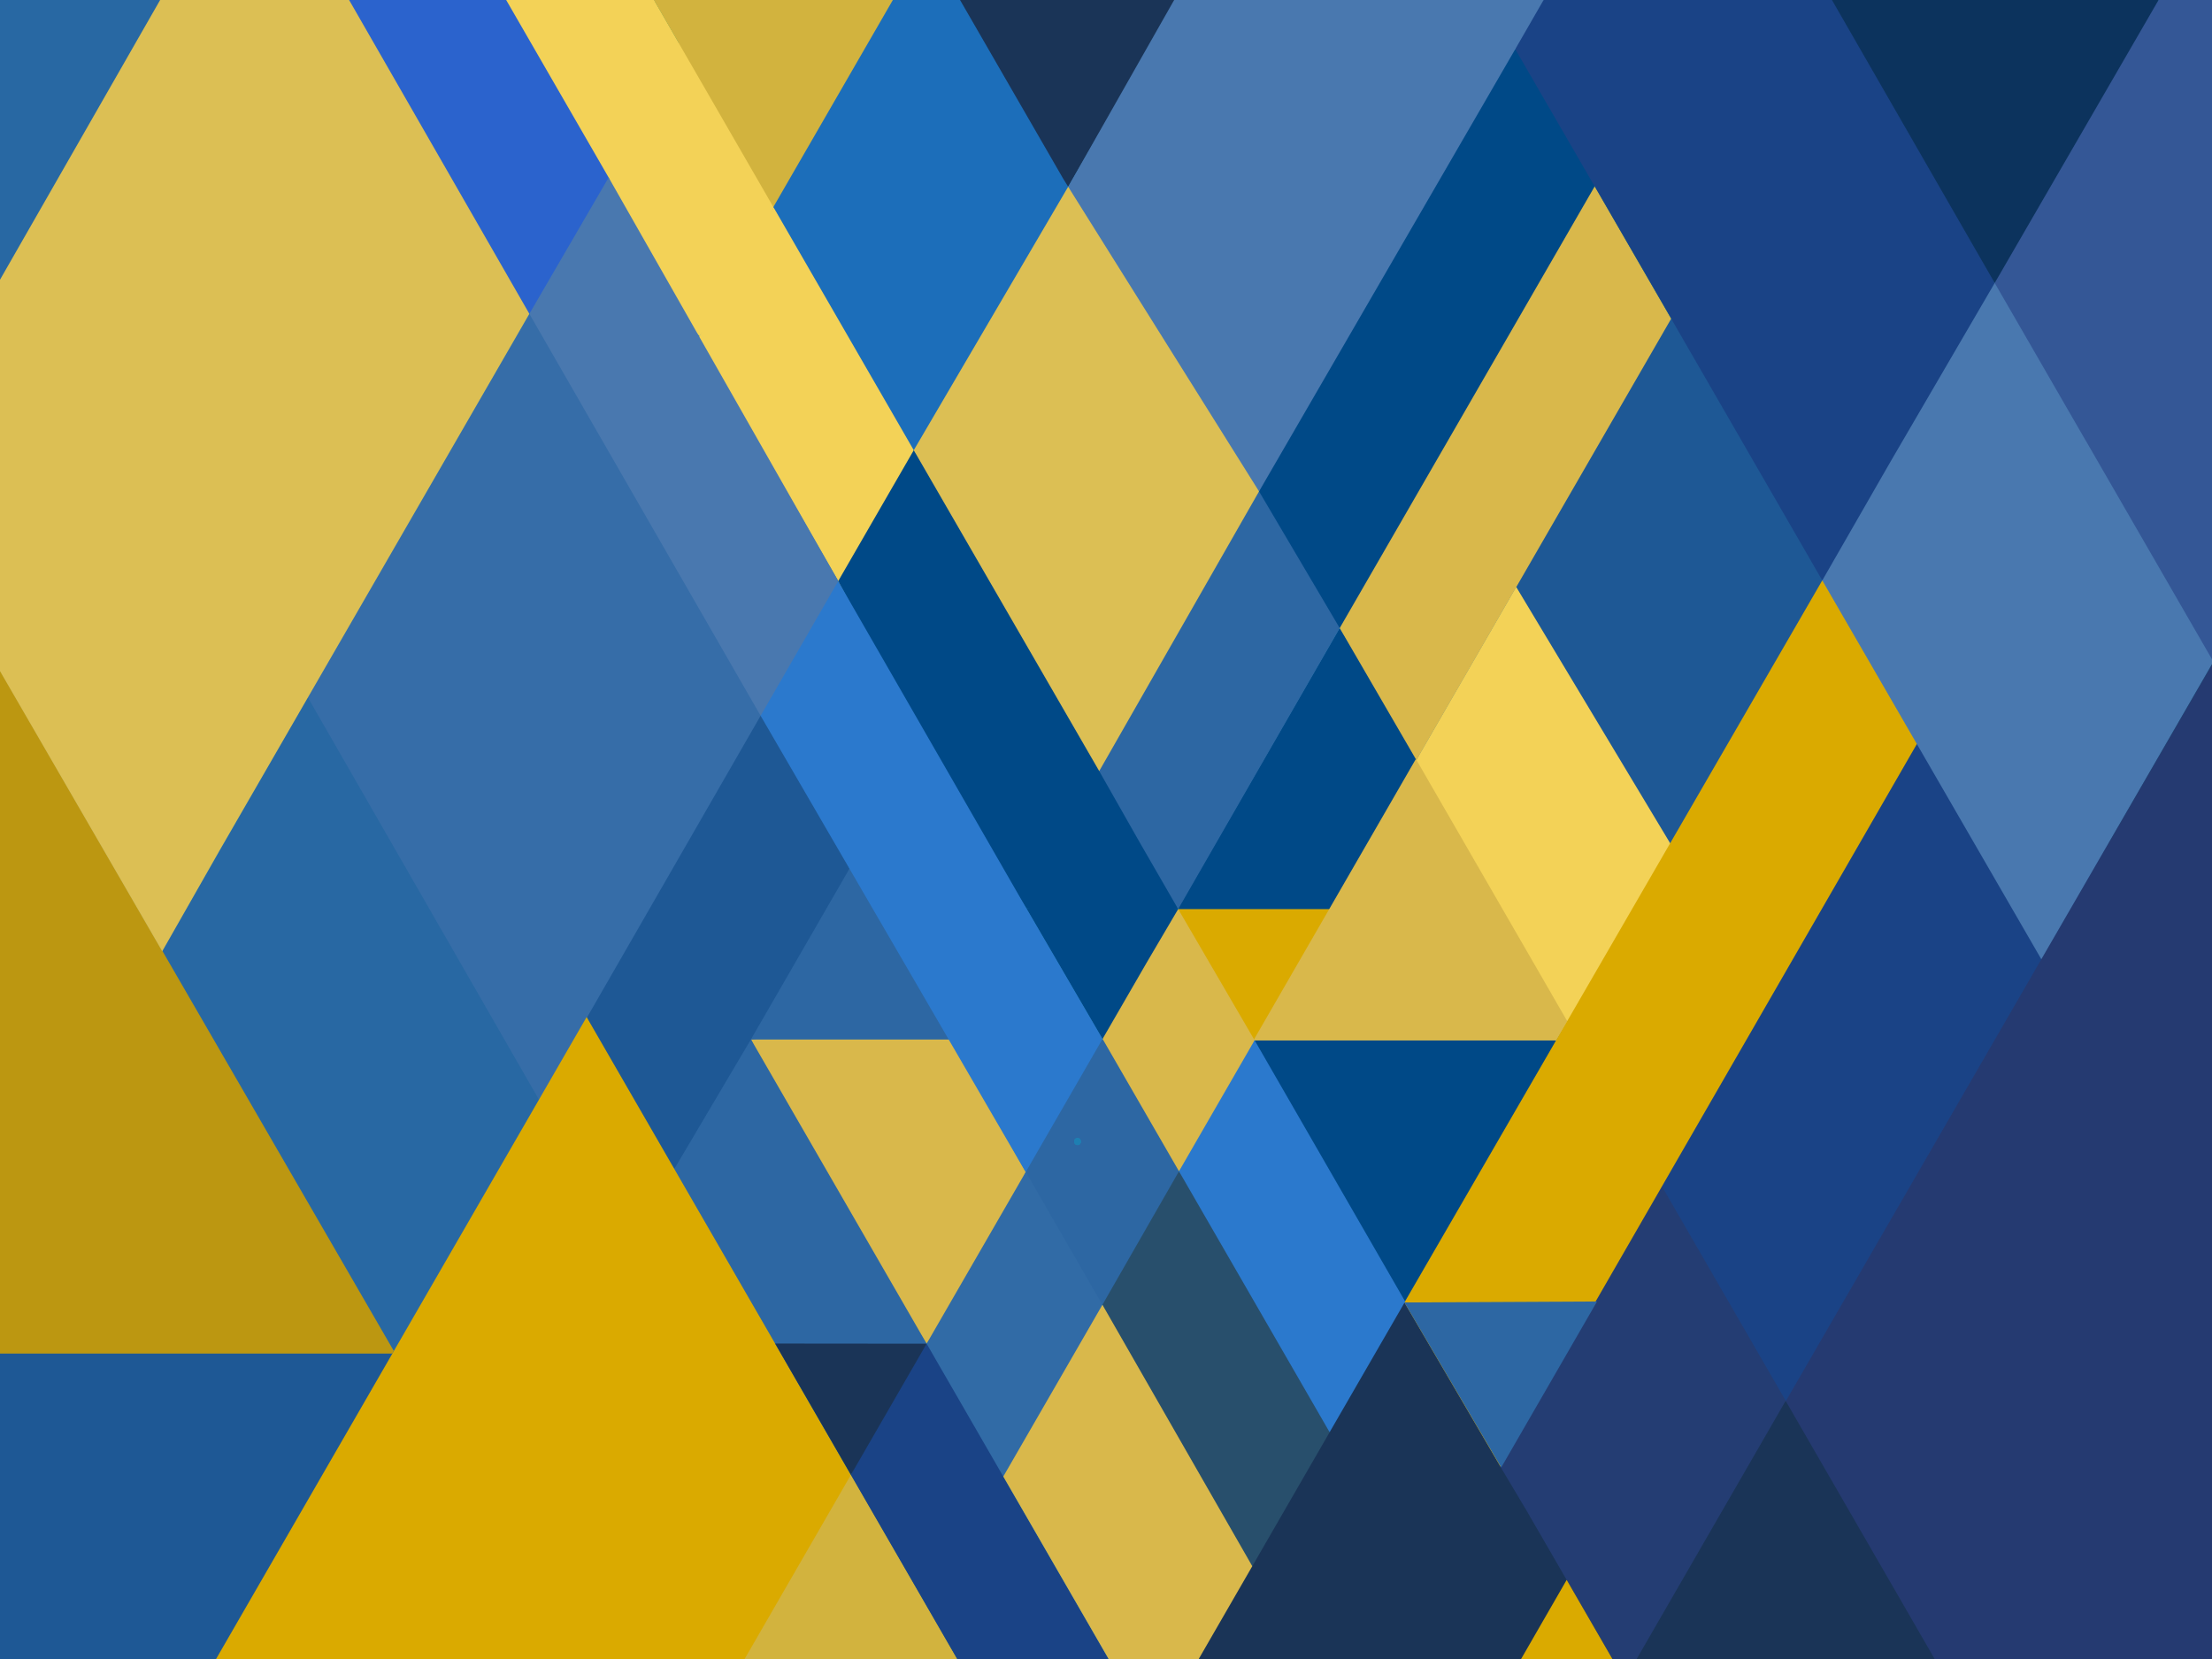 <?xml version="1.0" encoding="UTF-8"?>
<svg width="2048px" height="1536px" viewBox="0 0 2048 1536" version="1.1" xmlns="http://www.w3.org/2000/svg" xmlns:xlink="http://www.w3.org/1999/xlink">
    <!-- Generator: Sketch 52.6 (67491) - http://www.bohemiancoding.com/sketch -->
    <title>geometric_bg</title>
    <desc>Created with Sketch.</desc>
    <g id="geometric_bg" stroke="none" stroke-width="1" fill="none" fill-rule="evenodd">
        <g id="Imported-Layers" transform="translate(-250, 0)">
            <polygon id="Fill-1" fill="#1E7FB2" points="0 0 2546.947 0 2546.947 1591.761 0 1591.761"></polygon>
            <polyline id="Fill-2" fill="#1A3457" points="1550.354 1205.757 1408.962 1358.665 1327.043 1591.309 1775.731 1591.309 1671.926 1371.617 1550.354 1205.757"></polyline>
            <polyline id="Fill-3" fill="#1E5895" points="1793.812 785.764 1886.716 672.328 1937.174 537.409 1903.412 422.36 1797.302 295.026 1686.509 416.644 1653.852 543.529 1714.352 677.632 1775.284 753.669 1793.812 785.764"></polyline>
            <polyline id="Fill-4" fill="#1E5895" points="1036.579 804.127 999.045 718.078 954.511 661.958 908.885 705.922 793.135 941.666 828.67 1019.266 874.312 1082.289 977.169 981.307 1036.579 804.127"></polyline>
            <polyline id="Fill-5" fill="#D9B84B" points="1043.02 948.598 945.372 962.465 1001.033 1082.289 1107.921 1244.06 1160.801 1174.916 1199.703 1085.06 1130.8 962.465 1043.02 948.598 1443.914 1185.587"></polyline>
            <polyline id="Fill-6" fill="#2D67A3" points="989.12 1281.175 1086.496 1281.175 1107.921 1244.06 945.274 962.295 874.312 1082.289 892.312 1200.112 919.492 1235.253 989.12 1281.175"></polyline>
            <polyline id="Fill-7" fill="#2D67A3" points="1130.8 962.465 1039 799.927 945.274 962.291 945.375 962.465 1130.8 962.465"></polyline>
            <polyline id="Fill-8" fill="#2D67A3" points="1341.573 1084.424 1316.591 1027.279 1270.823 961.859 1225.106 1015.785 1199.703 1085.06 1229.525 1155.909 1270.69 1208.038 1320.127 1151.488 1341.573 1084.424"></polyline>
            <polyline id="Fill-9" fill="#D9B84B" points="1270.823 961.859 1341.573 1084.424 1384.652 1040.537 1411.586 963.136 1391.724 894.668 1340.834 841.676 1291.622 891.796 1270.823 961.859"></polyline>
            <polyline id="Fill-10" fill="#004987" points="1340.834 841.676 1263.666 835.327 1200.133 840.804 1270.774 961.97 1312.043 890.614 1340.834 841.676"></polyline>
            <polyline id="Fill-11" fill="#2B63CD" points="718.65 0 572.828 0 642.716 143.549 736.356 287.209 740.035 290.418 740.116 290.56 785.801 243.559 813.637 164.561 774.309 84.538 718.65 0"></polyline>
            <polyline id="Fill-12" fill="#366DA8" points="740.116 290.56 534.631 646.229 749.024 1019.266 954.221 662.678 879.716 476.067 740.116 290.56"></polyline>
            <polyline id="Fill-13" fill="#2868A3" points="0 0 0 193.779 149.084 450.883 409.344 0 0 0"></polyline>
            <polyline id="Fill-14" fill="#1E5895" points="1.326 1250.88 1.326 1591.534 417.967 1591.534 543.607 1452.954 614.608 1250.88 1.326 1250.88"></polyline>
            <polyline id="Fill-15" fill="#2868A3" points="534.92 645.509 400.216 880.211 450.355 1047.17 614.607 1250.789 711.993 1165.965 749.024 1018.147 534.92 645.509"></polyline>
            <polyline id="Fill-16" fill="#243D73" points="1755.205 1557.203 1904.781 1297.755 1788.825 1096.376 1699.451 1251.202 1639.165 1357.935 1662.805 1397.635 1755.205 1557.203"></polyline>
            <polyline id="Fill-17" fill="#DAAA00" points="1166.446 1588.353 793.22 941.794 793.134 941.646 418.119 1591.306 1168.152 1591.306 1166.446 1588.353"></polyline>
            <polyline id="Fill-18" fill="#1A3457" points="1903.993 1296.089 1903.896 1295.919 1733.384 1591.313 1733.255 1591.534 2074.537 1591.534 1903.993 1296.089"></polyline>
            <polyline id="Fill-19" fill="#1A4386" points="2024.389 686.583 1788.486 1017.996 1788.486 1098.03 1903.896 1297.852 2140.455 888.896 2109.021 753.239 2024.389 686.583"></polyline>
            <polyline id="Fill-20" fill="#004987" points="1593.035 840.692 1415.147 863.282 1340.834 841.676 1340.834 840.576 1490.383 581.508 1643.939 829.224 1593.035 840.692"></polyline>
            <polyline id="Fill-21" fill="#F3D257" points="1690.806 963.117 1799.374 785.764 1653.755 543.36 1411.446 963.117 1690.806 963.117"></polyline>
            <polyline id="Fill-22" fill="#F3D257" points="926.342 64.095 855.56 0 718.65 0 813.637 164.561 847.564 254.941 897.542 311.271 938.386 257.262 966.425 191.94 926.342 64.095"></polyline>
            <polyline id="Fill-23" fill="#F3D257" points="1180.82 563.346 1011.64 234.718 966.425 191.94 896.411 313.231 1110.808 684.631 1180.82 563.346"></polyline>
            <polyline id="Fill-24" fill="#004987" points="1130.637 731.173 1200.133 840.804 1340.834 841.676 1230.409 576.186 1096.121 416.644 1026.059 538.012 1130.637 731.173"></polyline>
            <polyline id="Fill-25" fill="#00A475" points="1340.903 840.692 1340.834 840.576 1340.767 840.692 1340.903 840.692"></polyline>
            <polyline id="Fill-26" fill="#2D67A3" points="1305.343 780.192 1340.834 841.676 1490.383 581.508 1479.01 499.936 1415.696 454.971 1325.54 558.616 1267.719 713.914 1305.343 780.192"></polyline>
            <polyline id="Fill-27" fill="#D9B84B" points="1561.371 703.735 1797.495 294.69 1726.508 171.717 1492.387 566.572 1490.383 581.508 1561.371 703.735"></polyline>
            <path d="M1568.701,1477.898 L1568.985,1478.387" id="Fill-32" fill="#187399"></path>
            <path d="M1639.002,1357.095 L1638.718,1356.604" id="Fill-33" fill="#187399"></path>
            <polyline id="Fill-34" fill="#187399" points="1638.718 1356.604 1639.092 1355.956 1551.879 1204.87 1551.504 1205.52 1638.718 1356.604"></polyline>
            <polyline id="Fill-35" fill="#187399" points="1639.376 1356.449 1639.092 1355.956 1638.718 1356.604 1639.002 1357.095 1639.376 1356.449"></polyline>
            <polyline id="Fill-36" fill="#187399" points="1481.443 1326.889 1481.488 1326.811 1481.041 1326.034 1480.996 1326.114 1481.443 1326.889"></polyline>
            <polyline id="Fill-37" fill="#D2B33E" points="1167.381 1589.985 1037.809 1365.521 907.343 1591.534 1168.275 1591.534 1167.381 1589.985"></polyline>
            <polyline id="Fill-38" fill="#316BA6" points="1270.69 1208.038 1199.703 1085.06 1107.921 1244.06 1124.837 1323.936 1179.86 1370.833 1239.359 1287.634 1270.69 1208.038"></polyline>
            <polyline id="Fill-39" fill="#1A4386" points="1178.91 1367.039 1107.921 1244.06 1079.26 1277.135 1037.809 1365.521 1167.381 1589.985 1307.605 1589.985 1178.91 1367.039"></polyline>
            <polyline id="Fill-40" fill="#DAAA00" points="1411.745 962.861 1482.266 841.676 1340.834 841.676 1411.586 963.136 1411.745 962.861"></polyline>
            <polyline id="Fill-41" fill="#187399" points="1245.909 158 1245.667 157.583 1238.831 169.425 1239.071 169.843 1245.909 158"></polyline>
            <polyline id="Fill-42" fill="#4978AF" points="2301.399 609.242 2098.554 257.84 1999.193 374.178 1937.174 537.409 1967.262 640.833 2024.746 688.848 2140.197 888.497 2301.399 609.242"></polyline>
            <polyline id="Fill-43" fill="#0F9375" points="2311.34 1185.587 2311.519 1185.28 2140.295 888.668 2140.116 888.975 2311.34 1185.587"></polyline>
            <polyline id="Fill-44" fill="#0F9375" points="2203.091 779.542 2203.189 779.713 2301.496 609.41 2301.399 609.242 2203.091 779.542"></polyline>
            <polyline id="Fill-45" fill="#0F9375" points="2202.371 780.792 2202.47 780.96 2203.189 779.713 2203.091 779.542 2202.371 780.792"></polyline>
            <polyline id="Fill-46" fill="#0F9375" points="1797.67 295.133 1726.683 172.161 1726.508 172.462 1797.495 295.437 1797.67 295.133"></polyline>
            <polyline id="Fill-47" fill="#0F9375" points="2301.399 609.242 2301.431 609.186 2185.801 408.878 2185.771 408.931 2301.399 609.242"></polyline>
            <polyline id="Fill-50" fill="#2B9ECD" points="945.176 962.465 945.372 962.465 945.274 962.295 945.176 962.465"></polyline>
            <polyline id="Fill-51" fill="#004987" points="1690.945 963.222 1653.893 963.222 1411.586 963.221 1411.586 963.222 1439.897 1083.085 1550.423 1205.879 1643.087 1078.775 1690.945 963.222"></polyline>
            <polyline id="Fill-52" fill="#1D4086" points="1411.823 963.547 1411.823 963.547 1480.372 844.798 1411.823 963.547"></polyline>
            <polyline id="Fill-53" fill="#BC9711" points="0 1253.219 613.204 1253.219 614.607 1250.789 0 188.434 0 1253.219"></polyline>
            <polyline id="Fill-54" fill="#1F3E44" points="1238.822 169.425 1238.97 169.169 1234.507 161.953 1238.822 169.425"></polyline>
            <polyline id="Fill-55" fill="#2B79CD" points="1200.133 840.804 1026.011 538.124 971.816 576.296 954.221 662.678 1199.656 1085.172 1270.774 961.97 1200.133 840.804"></polyline>
            <polyline id="Fill-56" fill="#004987" points="1652.914 45.517 1538.011 163.713 1415.696 454.971 1490.383 581.508 1726.508 172.462 1729.6 94.152 1652.914 45.517"></polyline>
            <polyline id="Fill-57" fill="#1A4386" points="2096.825 262.001 2088.523 240.52 1949.981 0 1679.147 0 1658.444 16.576 1652.914 45.517 1793.959 289.238 1797.518 295.4 1797.495 295.437 1937.174 537.409 2000.734 426.772 2096.825 262.001"></polyline>
            <polyline id="Fill-58" fill="#00A475" points="856.887 1.105 856.251 1.105 878.5 39.649 878.818 39.097 856.887 1.105"></polyline>
            <polyline id="Fill-59" fill="#DCBF54" points="398.259 0 145.683 441.218 400.195 880.768 453.729 786.683 740.116 290.56 573.218 0 398.259 0"></polyline>
            <polyline id="Fill-60" fill="#1C80B0" points="878.818 39.096 856.887 1.105 878.818 39.097 878.818 39.096"></polyline>
            <polyline id="Fill-61" fill="#4978AF" points="1626.561 0 1626.561 31.383 1652.876 45.584 1679.147 0 1626.561 0"></polyline>
            <polyline id="Fill-62" fill="#0F9375" points="1141.263 0.418 1141.659 1.105 1141.667 1.105 1141.272 0.418 1141.263 0.418"></polyline>
            <polyline id="Fill-63" fill="#0F9375" points="1336.467 1.105 1336.476 1.105 1336.873 0.418 1336.865 0.418 1336.467 1.105"></polyline>
            <polyline id="Fill-64" fill="#1C6EBA" points="1141.659 1.105 1141.022 0 1056.353 0 1056.111 0.418 1055.715 1.105 966.022 191.649 1097.826 419.96 1205.881 277.153 1238.969 172.892 1217.813 80.228 1141.659 1.105"></polyline>
            <polyline id="Fill-65" fill="#0F9375" points="1141.031 0 1141.022 0 1141.263 0.418 1141.272 0.418 1141.031 0"></polyline>
            <polyline id="Fill-66" fill="#0F9375" points="1337.107 0 1336.865 0.418 1336.873 0.418 1337.114 0 1337.107 0"></polyline>
            <polyline id="Fill-67" fill="#1A3457" points="1268.35 0 1138.872 0 1139.525 1.129 1139.514 1.129 1234.408 165.517 1238.969 172.892 1338.61 1.129 1339.017 0.427 1339.265 0 1268.35 0"></polyline>
            <polyline id="Fill-68" fill="#4978AF" points="1626.956 0 1337.114 0 1336.476 1.105 1238.969 172.892 1296.703 336.827 1415.696 454.971 1416.516 453.548 1652.914 45.517 1626.956 0"></polyline>
            <polyline id="Fill-69" fill="#345796" points="2447.633 0 2248.541 0 2144.598 142.223 2096.772 261.91 2181.458 408.616 2181.488 408.562 2299.342 612.723 2491.313 377.936 2547 184.305 2547 0 2447.633 0"></polyline>
            <polyline id="Fill-70" fill="#0C335D" points="1946.127 0 2096.825 262.001 2248.541 0 1946.127 0"></polyline>
            <polyline id="Fill-71" fill="#D9B84B" points="1560.913 702.694 1701.063 945.483 1690.822 963.221 1410.524 963.221 1560.913 702.694"></polyline>
            <polyline id="Fill-72" fill="#DAAA00" points="1937.163 537.38 1550.282 1205.881 1639.206 1357.893 2024.75 688.848 1937.163 537.38"></polyline>
            <polyline id="Fill-73" fill="#2D67A3" points="1728.628 1204.989 1550.282 1205.881 1639.915 1358.665 1728.628 1204.989"></polyline>
            <polyline id="Fill-75" fill="#1A3457" points="1037.809 1365.521 1107.921 1244.06 967.629 1243.929 1037.809 1365.521"></polyline>
            <polyline id="Fill-76" fill="#DCBF54" points="1238.969 172.892 1096.019 416.822 1267.719 713.914 1415.696 454.971 1238.969 172.892"></polyline>
            <polyline id="Fill-77" fill="#4978AF" points="1026.108 537.93 813.525 164.333 740.116 290.56 954.221 662.678 1026.108 537.93"></polyline>
            <polyline id="Fill-78" fill="#D2B33E" points="855.393 0 966.022 191.649 1076.65 0 855.393 0"></polyline>
            <path d="M1247.646,1060.209 C1251.921,1060.209 1251.921,1053.579 1247.646,1053.579 C1243.37,1053.579 1243.37,1060.209 1247.646,1060.209" id="Fill-79" fill="#1E7FB2"></path>
            <path d="M1247.646,1060.209 C1251.921,1060.209 1251.921,1053.579 1247.646,1053.579 C1243.37,1053.579 1243.37,1060.209 1247.646,1060.209" id="Fill-80" fill="#1E7FB2"></path>
            <polyline id="Fill-82" fill="#DAAA00" points="1626.437 1591.314 1774.847 1591.314 1700.517 1462.762 1626.437 1591.314"></polyline>
            <polyline id="Fill-83" fill="#284F6C" points="1480.996 1326.114 1446.28 1218.677 1341.573 1084.424 1270.69 1208.038 1329.244 1339.352 1409.444 1450.067 1480.996 1326.114"></polyline>
            <polyline id="Fill-84" fill="#D9B84B" points="1490.977 1591.314 1327.91 1591.314 1409.444 1450.067 1270.69 1208.038 1178.91 1367.039 1307.605 1589.985 1167.381 1589.985 1168.275 1591.534 1491.105 1591.534 1490.977 1591.314"></polyline>
            <polyline id="Fill-85" fill="#2B79CD" points="1411.823 963.547 1411.586 963.136 1341.573 1084.424 1341.81 1084.835 1481.041 1326.034 1550.986 1204.989 1411.823 963.547"></polyline>
            <polyline id="Fill-86" fill="#253A71" points="2547 184.305 1903.412 1297.24 2073.422 1591.762 2547 1591.762 2547 184.305"></polyline>
        </g>
    </g>
</svg>